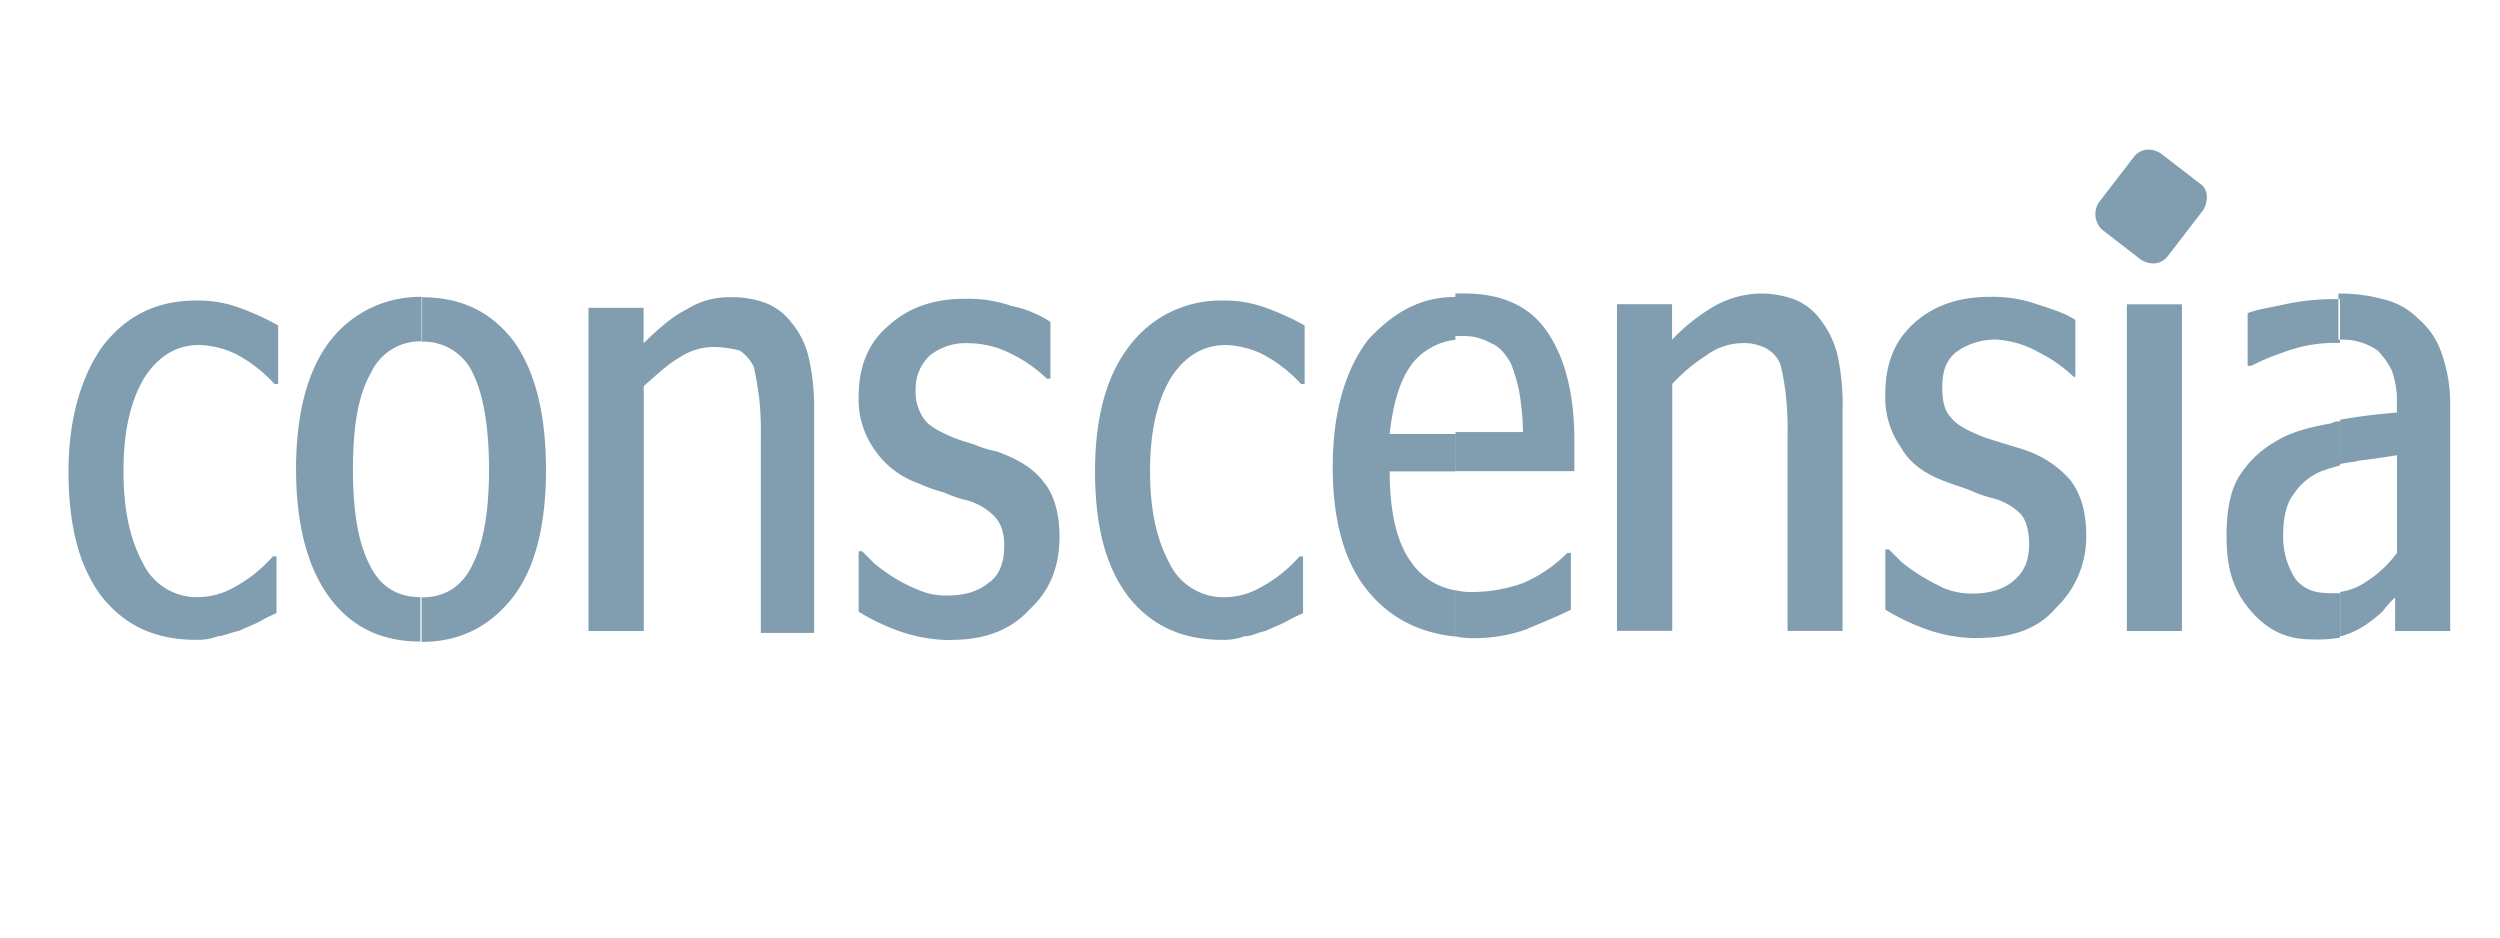 <svg xmlns="http://www.w3.org/2000/svg" width="80" height="30" data-name="Шар 1" viewBox="265 250 250 200">
  <path d="M622.56 385.75v-9.47c2.05-.29 4-1.07 5.68-2.27 2.51-1.6 4.69-3.66 6.45-6.06v-20.84c-2.27.38-4.93.76-7.98 1.14-1.52.38-2.65.38-4.17.76v-9.47c4.02-.71 8.07-1.22 12.13-1.52v-2.27c.06-2.33-.33-4.65-1.14-6.83a17.1 17.1 0 0 0-2.99-4.17 13.117 13.117 0 0 0-8.35-2.27v-9.85c3.19-.05 6.37.35 9.45 1.19 2.88.62 5.51 2.07 7.58 4.17 2.26 1.91 3.97 4.4 4.93 7.2 1.31 3.65 1.95 7.5 1.89 11.38v48.05h-11.75v-7.18c-.97.91-1.86 1.91-2.65 2.99a32.24 32.24 0 0 1-3.8 2.99c-1.52 1-3.18 1.76-4.93 2.27h-.38m0-72.38v9.85h-1.89c-3.37.08-6.7.72-9.85 1.89-2.47.81-4.88 1.81-7.2 2.99h-.76V316.8c1.89-.76 4.55-1.14 7.98-1.89a50.1 50.1 0 0 1 10.21-1.1h1.52v-.51Zm0 26.53v9.47c-1.52.38-2.65.76-3.79 1.14-2.48.98-4.59 2.7-6.06 4.93-1.52 1.89-2.27 4.93-2.27 8.71-.1 3.35.83 6.66 2.65 9.47 1.89 2.27 4.17 2.99 7.58 2.99h1.89v9.47c-2 .35-4.03.48-6.06.38-5.3 0-9.47-1.89-13.26-6.44-3.79-4.55-4.88-9.31-4.88-15.79 0-4.93.76-9.47 2.65-12.5 1.97-3.16 4.72-5.77 7.98-7.58 2.99-1.89 7.2-2.99 11.75-3.79.57-.34 1.24-.48 1.89-.38m-188.78 45.84v-9.85c1.36.33 2.77.46 4.17.38 3.49-.08 6.94-.72 10.23-1.89a30.07 30.07 0 0 0 9.47-6.44h.76v12.12c-2.99 1.52-6.06 2.65-9.47 4.17a33.291 33.291 0 0 1-10.97 1.89c-1.4.05-2.8-.08-4.17-.38m0-35.24v-8.34h14.4c-.05-2.79-.3-5.58-.76-8.34-.4-2.21-1.04-4.37-1.89-6.45-1.14-1.89-2.27-3.41-4.17-4.17a11.594 11.594 0 0 0-6.44-1.52h-1.16v-9.09h1.89c7.98 0 14.02 2.65 17.81 8.34 3.79 5.68 5.68 13.27 5.68 23.12v6.44h-25.36Zm82.59 34.08h-11.75v-41.68c.06-2.91-.06-5.82-.38-8.71-.24-2.17-.62-4.33-1.14-6.45a6.693 6.693 0 0 0-2.99-3.41c-1.63-.86-3.47-1.25-5.3-1.14-2.74.07-5.4 1-7.59 2.65-2.65 1.7-5.07 3.73-7.2 6.06v52.67h-11.79v-69.7h11.75v7.58c2.67-2.83 5.73-5.25 9.09-7.2a20.9 20.9 0 0 1 9.48-2.65c2.45-.05 4.89.33 7.2 1.14 2.26.81 4.23 2.26 5.68 4.17 1.78 2.23 3.07 4.81 3.79 7.58.85 3.86 1.23 7.8 1.14 11.76v47.34Zm28.79 1.52c-3.74.02-7.45-.62-10.97-1.89a46.149 46.149 0 0 1-8.71-4.17V367.2h.76l2.65 2.65c1.32 1.09 2.71 2.08 4.17 2.99 1.89 1.14 3.41 1.89 4.93 2.65 1.92.77 3.97 1.16 6.04 1.14 3.41 0 6.44-.76 8.71-2.65 2.27-1.89 3.41-4.17 3.41-7.98 0-2.99-.76-5.3-1.89-6.44a12.984 12.984 0 0 0-6.44-3.41c-1.43-.4-2.82-.9-4.17-1.52-1.89-.76-3.41-1.14-5.3-1.89-4.17-1.52-7.58-3.79-9.47-7.2a18.42 18.42 0 0 1-3.41-11.37c0-6.45 1.89-11.38 6.06-15.16 4.17-3.79 9.47-5.68 16.29-5.68 3.35-.08 6.68.43 9.85 1.52 3.41 1.14 6.07 1.89 8.35 3.41v12.12h-.38c-2.24-2.15-4.8-3.94-7.59-5.3-2.79-1.57-5.9-2.48-9.09-2.65-2.98 0-5.89.93-8.34 2.65-2.27 1.89-2.99 4.17-2.99 7.58 0 2.66.38 4.94 1.89 6.45 1.14 1.52 3.41 2.65 6.06 3.79 1.89.76 3.41 1.14 4.55 1.52 1.14.38 2.65.76 4.93 1.52 3.8 1.23 7.21 3.45 9.86 6.44 2.27 2.99 3.41 6.82 3.41 11.75.06 2.89-.48 5.77-1.58 8.44a20.732 20.732 0 0 1-4.86 7.09c-3.8 4.55-9.48 6.44-16.68 6.44m43.54-1.48h-11.75v-69.7h11.75v69.7ZM571 293.3l7.58-9.85c1.52-1.89 3.79-1.89 5.68-.76l8.34 6.44c1.89 1.14 1.89 3.79.76 5.68l-7.58 9.85c-1.52 1.89-3.79 1.89-5.68.76l-8.34-6.44a4.564 4.564 0 0 1-1.37-2.71 4.55 4.55 0 0 1 .62-2.97Zm-137.18 20.1v9.09c-3.56.39-6.83 2.16-9.1 4.93-2.65 3.41-4.17 8.35-4.93 15.16h14.03v7.98H419.8c0 8.71 1.52 15.15 4.55 19.32 1.09 1.6 2.5 2.95 4.12 4 1.63 1.04 3.45 1.74 5.36 2.07v9.85c-7.58-.78-13.65-3.84-18.2-9.15-5.3-6.06-7.98-15.15-7.98-26.92s2.65-20.85 7.58-27.29c5.3-5.68 10.97-9.09 18.57-9.09m-220.53 73.57v-9.47c4.93 0 8.71-2.27 10.97-7.2 2.28-4.55 3.42-11.37 3.42-20.08s-1.14-15.92-3.42-20.47c-.94-2.1-2.49-3.87-4.44-5.08a11.607 11.607 0 0 0-6.52-1.74v-9.47c8.34 0 14.79 2.99 19.71 9.47 4.55 6.44 6.82 15.54 6.82 27.29s-2.27 20.84-6.82 26.92c-4.93 6.44-11.38 9.85-19.71 9.85v-.02Zm84.13-1.89h-11.76v-41.68c.06-2.91-.06-5.82-.38-8.71-.38-2.66-.76-4.94-1.14-6.45a9.022 9.022 0 0 0-2.99-3.41c-1.86-.49-3.76-.74-5.68-.76-2.57.05-5.07.84-7.2 2.27-2.65 1.52-4.93 3.79-7.58 6.06v52.27h-11.79v-68.95h11.75v7.58c2.99-2.99 6.06-5.68 9.09-7.2 2.83-1.79 6.12-2.71 9.47-2.65 2.45-.05 4.89.33 7.2 1.14a12.4 12.4 0 0 1 5.69 4.17c1.85 2.19 3.15 4.79 3.79 7.58.85 3.86 1.23 7.8 1.14 11.76v46.98h.38Zm28.79 1.52c-3.74-.01-7.44-.65-10.97-1.89a46.149 46.149 0 0 1-8.71-4.17v-12.88h.76l2.65 2.65c1.32 1.09 2.71 2.08 4.17 2.99 1.69 1.03 3.46 1.92 5.3 2.65 1.92.81 3.98 1.2 6.06 1.14 3.41 0 6.44-.76 8.71-2.65 2.27-1.52 3.41-4.17 3.41-7.98 0-2.99-.76-4.93-2.27-6.44a12.984 12.984 0 0 0-6.44-3.41c-1.43-.4-2.82-.9-4.17-1.52-1.82-.46-3.6-1.1-5.3-1.89a18.699 18.699 0 0 1-9.47-7.2 18.42 18.42 0 0 1-3.41-11.37c0-6.07 1.89-11.38 6.44-15.16 4.17-3.79 9.47-5.68 16.29-5.68 3.35-.08 6.68.43 9.85 1.52 2.97.6 5.8 1.76 8.34 3.41v12.12h-.76a29.63 29.63 0 0 0-7.58-5.3 20.151 20.151 0 0 0-9.09-2.27c-3.01-.17-5.98.77-8.34 2.65a9.65 9.65 0 0 0-2.25 3.29 9.594 9.594 0 0 0-.74 3.92c-.13 2.3.54 4.58 1.89 6.44 1.14 1.52 3.41 2.65 6.06 3.79 1.89.76 3.41 1.14 4.55 1.52 1.59.67 3.24 1.18 4.93 1.52 4.17 1.52 7.58 3.41 9.85 6.44 2.27 2.65 3.41 6.82 3.41 11.75 0 6.06-1.89 11.37-6.44 15.53-4.17 4.55-9.85 6.44-16.67 6.44m57.98 0c-8.71 0-15.15-2.99-20.08-9.09-4.94-6.44-7.21-15.16-7.21-26.92 0-10.97 2.27-20.09 7.21-26.53 2.31-3.13 5.34-5.66 8.84-7.38 3.5-1.71 7.35-2.56 11.24-2.47 3.1-.05 6.18.46 9.09 1.52 2.88 1.03 5.67 2.3 8.34 3.79v12.5h-.76a30.76 30.76 0 0 0-8.34-6.44 20.114 20.114 0 0 0-7.58-1.89c-4.93 0-8.71 2.27-11.75 6.82-2.99 4.94-4.55 11.38-4.55 20.09s1.52 14.78 4.17 19.7c1.06 2.2 2.73 4.05 4.82 5.32 2.08 1.28 4.49 1.93 6.93 1.88 2.81-.04 5.56-.83 7.98-2.27 3.01-1.67 5.71-3.85 7.98-6.44h.76v12.12c-1.3.55-2.57 1.19-3.79 1.89-1.52.76-2.65 1.14-4.17 1.89-1.89.38-2.99 1.14-4.55 1.14-1.45.54-3 .79-4.55.76m-219.02 0c-8.72 0-15.16-2.99-20.09-9.09-4.93-6.44-7.2-15.15-7.2-26.92 0-10.97 2.65-20.09 7.2-26.53 4.93-6.44 11.37-9.85 20.09-9.85 3.1-.05 6.18.46 9.09 1.52 2.88 1.03 5.67 2.3 8.34 3.79v12.5h-.76a30.76 30.76 0 0 0-8.34-6.44 20.114 20.114 0 0 0-7.58-1.89c-4.93 0-8.72 2.27-11.76 6.82-2.99 4.94-4.55 11.38-4.55 20.09s1.52 14.78 4.17 19.7c1.06 2.2 2.74 4.05 4.82 5.32 2.08 1.28 4.49 1.93 6.93 1.87 2.81-.04 5.56-.83 7.98-2.27 3.01-1.67 5.71-3.85 7.98-6.44h.76v12.12c-1.3.55-2.57 1.19-3.79 1.89-1.52.76-2.65 1.14-4.17 1.89-1.89.38-3.41 1.14-4.55 1.14-1.44.57-2.99.83-4.55.76m48.12-73.13v9.47a11.578 11.578 0 0 0-10.96 6.82c-2.65 4.56-3.79 11.38-3.79 20.47s1.14 15.53 3.41 20.08c2.27 4.93 6.06 7.2 10.97 7.2v9.47c-8.71 0-15.15-3.41-19.7-9.85-4.55-6.44-6.82-15.53-6.82-26.92s2.27-20.85 7.2-27.29c2.31-3.01 5.3-5.44 8.72-7.08 3.42-1.65 7.18-2.46 10.98-2.39" style="fill:#809eb0;fill-rule:evenodd"/>
  <path d="m545.26 273.59 7.58-9.86c1.14-1.89 3.79-1.89 5.68-.76l8.35 6.45c1.89 1.14 1.89 3.79.76 5.68l-7.59 9.85c-1.14 1.89-3.79 1.89-5.68.76l-8.34-6.44c-1.52-1.14-1.89-3.79-.76-5.68Zm-25.76-19.71 7.58-9.85c1.14-1.89 3.79-1.89 5.68-.76l8.34 6.44c1.89 1.14 1.89 3.79.76 5.68l-7.58 9.85c-1.14 1.9-3.79 1.9-5.68.77l-8.34-6.45c-1.52-1.14-1.89-3.79-.76-5.68Zm98.14 31.46 7.58-9.85c.3-.45.69-.84 1.16-1.13a3.81 3.81 0 0 1 3.13-.42c.52.16 1 .43 1.41.79l8.34 6.44c1.89 1.14 1.89 3.79.76 5.68l-7.58 9.85c-1.14 1.89-3.79 1.89-5.69.76l-8.34-6.44c-1.52-1.14-1.89-3.79-.76-5.68Zm-25.76-19.71 7.58-9.85c1.14-1.89 3.79-1.89 5.68-.76l8.34 6.44c1.89 1.14 1.89 3.79.76 5.69l-7.58 9.85c-1.14 1.89-3.79 1.89-5.68.76l-8.34-6.44c-1.52-1.14-1.89-3.79-.76-5.69Zm-51.16-39.02 7.58-9.85c1.52-1.89 3.79-1.89 5.68-.76l8.35 6.44c1.89 1.14 1.89 3.79.76 5.68l-7.59 9.85c-1.52 1.89-3.79 1.89-5.68.76l-8.34-6.44c-1.89-1.52-2.27-4.17-.76-5.68Zm-25.76-19.7 7.58-9.86c.3-.45.7-.83 1.16-1.11.46-.28.98-.47 1.51-.54.54-.07 1.08-.03 1.6.13.52.15 1 .42 1.41.77l8.34 6.45c.45.3.84.69 1.13 1.15a3.81 3.81 0 0 1 .42 3.13c-.16.52-.43 1-.78 1.41l-7.58 9.85c-1.14 1.89-3.79 1.89-5.68.76l-8.34-6.44c-.45-.3-.83-.7-1.11-1.16-.29-.46-.47-.98-.54-1.51-.07-.54-.03-1.08.13-1.6.15-.52.42-1 .77-1.41Zm123.91 51.15 7.58-9.85c1.52-1.89 3.79-1.89 5.68-.76l8.34 6.44c1.89 1.52 1.89 3.79.76 5.68l-7.58 9.86c-1.52 1.89-3.79 1.89-5.68.76l-8.34-6.45c-.45-.3-.83-.7-1.11-1.16-.29-.46-.47-.98-.54-1.51-.07-.54-.03-1.08.13-1.6.15-.52.42-1 .77-1.41Zm-25.77-19.7 7.58-9.85c1.14-1.89 3.79-1.89 5.68-.76l8.35 6.44c1.89 1.14 1.89 3.79.76 5.68l-7.59 9.85c-.3.45-.69.84-1.15 1.13a3.81 3.81 0 0 1-3.13.42c-.52-.16-1-.43-1.41-.78l-8.34-6.46c-.45-.3-.83-.7-1.11-1.16-.29-.46-.47-.98-.54-1.51-.07-.54-.03-1.08.13-1.6.15-.52.42-1 .77-1.41m-51.53-39.38 7.58-9.86c1.14-1.89 3.79-1.89 5.68-.76l8.34 6.44c1.89 1.14 1.89 3.79.76 5.69l-7.58 9.85c-.3.45-.69.84-1.15 1.13a3.81 3.81 0 0 1-3.13.42c-.52-.16-1-.43-1.41-.79l-8.34-6.44c-.45-.3-.84-.69-1.13-1.15a3.81 3.81 0 0 1-.42-3.13c.16-.52.43-1 .79-1.41Zm72.38 12.16 7.58-9.85c1.14-1.89 3.79-1.89 5.68-.76l8.34 6.44c1.89 1.14 1.89 3.79.76 5.68l-7.58 9.85c-1.14 1.89-3.79 1.89-5.68.76l-8.34-6.44c-1.89-1.52-2.27-4.17-.76-5.68Zm-51.53-39.45 7.58-9.85c1.52-1.89 3.79-1.89 5.68-.76l8.34 6.44c.45.3.84.69 1.13 1.15a3.81 3.81 0 0 1 .42 3.13c-.16.52-.43 1-.79 1.41l-7.58 9.85c-1.14 1.89-3.79 1.89-5.68.76l-8.34-6.44a4.564 4.564 0 0 1-1.37-2.71 4.55 4.55 0 0 1 .62-2.97Zm-25.78-19.7 7.59-9.85c1.14-1.89 3.79-1.89 5.68-.76l8.34 6.44c1.89 1.14 1.89 3.79.76 5.68l-7.58 9.85c-1.14 1.89-3.79 1.89-5.68.76l-8.35-6.44c-1.52-1.14-1.89-3.79-.76-5.68Z" style="fill-rule:evenodd;fill:transparent"/>
</svg>